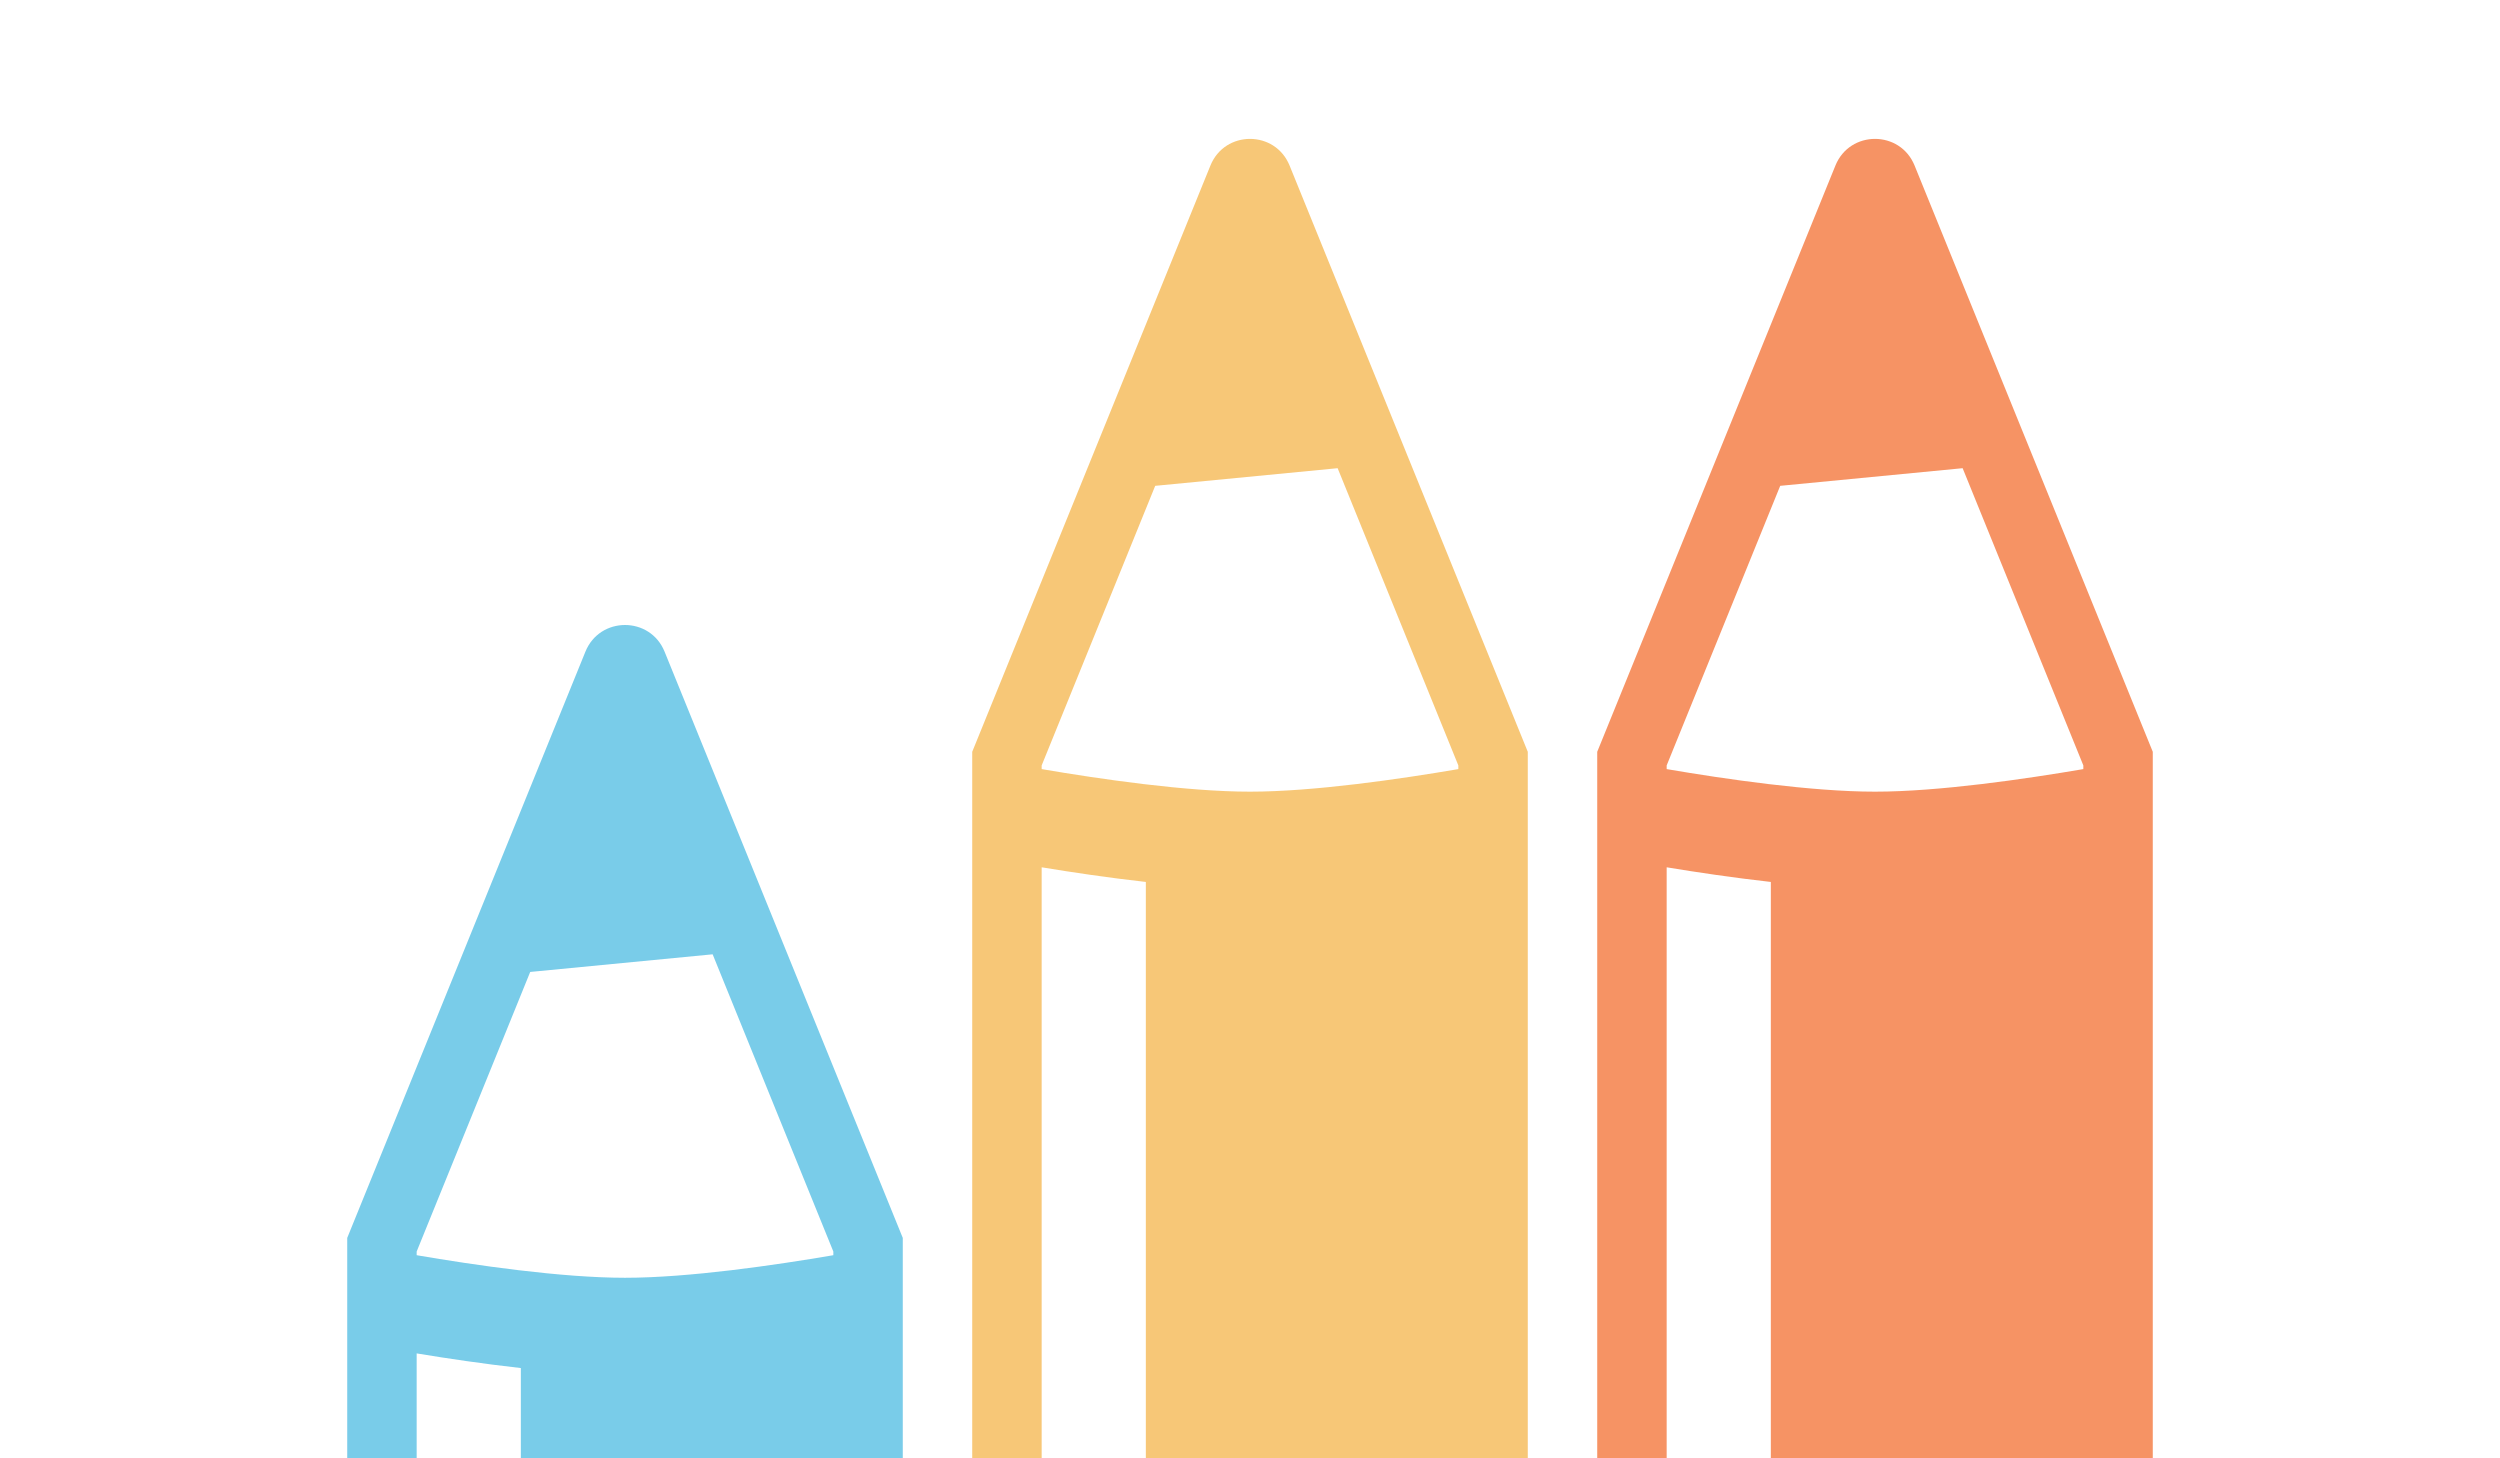 <svg xmlns="http://www.w3.org/2000/svg" width="36" height="21" viewBox="0 0 36 21">
  <g fill-rule="evenodd" opacity=".7">
    <path fill="#F4AF3D" d="M21,11.075 C20.165,11.218 18.917,11.4 18,11.4 C17.083,11.4 15.835,11.218 15,11.075 L15,11.022 L16.635,6.996 L19.262,6.742 L21,11.022 L21,11.075 Z M18.57,2.384 C18.466,2.128 18.233,2 18,2 C17.767,2 17.534,2.128 17.43,2.384 L14,10.826 L14,21 L15,21 L15,12.489 C15.439,12.562 15.966,12.64 16.5,12.7 L16.5,21 L22,21 L22,10.826 L18.57,2.384 Z"/>
    <path fill="#40B6E0" d="M12,18.075 C11.165,18.218 9.917,18.4 9,18.4 C8.083,18.4 6.835,18.218 6,18.075 L6,18.022 L7.635,13.996 L10.262,13.742 L12,18.022 L12,18.075 Z M9.57,9.384 C9.466,9.128 9.233,9 9,9 C8.767,9 8.534,9.128 8.43,9.384 L5,17.826 L5,21 L6,21 L6,19.489 C6.439,19.562 6.966,19.64 7.5,19.7 L7.5,21 L13,21 L13,17.826 L9.57,9.384 Z"/>
    <path fill="#F26522" d="M30,11.075 C29.165,11.218 27.917,11.4 27,11.4 C26.083,11.4 24.835,11.218 24,11.075 L24,11.022 L25.635,6.996 L28.262,6.742 L30,11.022 L30,11.075 Z M27.57,2.384 C27.466,2.128 27.233,2 27,2 C26.767,2 26.534,2.128 26.43,2.384 L23,10.826 L23,21 L24,21 L24,12.489 C24.439,12.562 24.966,12.64 25.5,12.7 L25.5,21 L31,21 L31,10.826 L27.57,2.384 Z"/>
  </g>
</svg>
